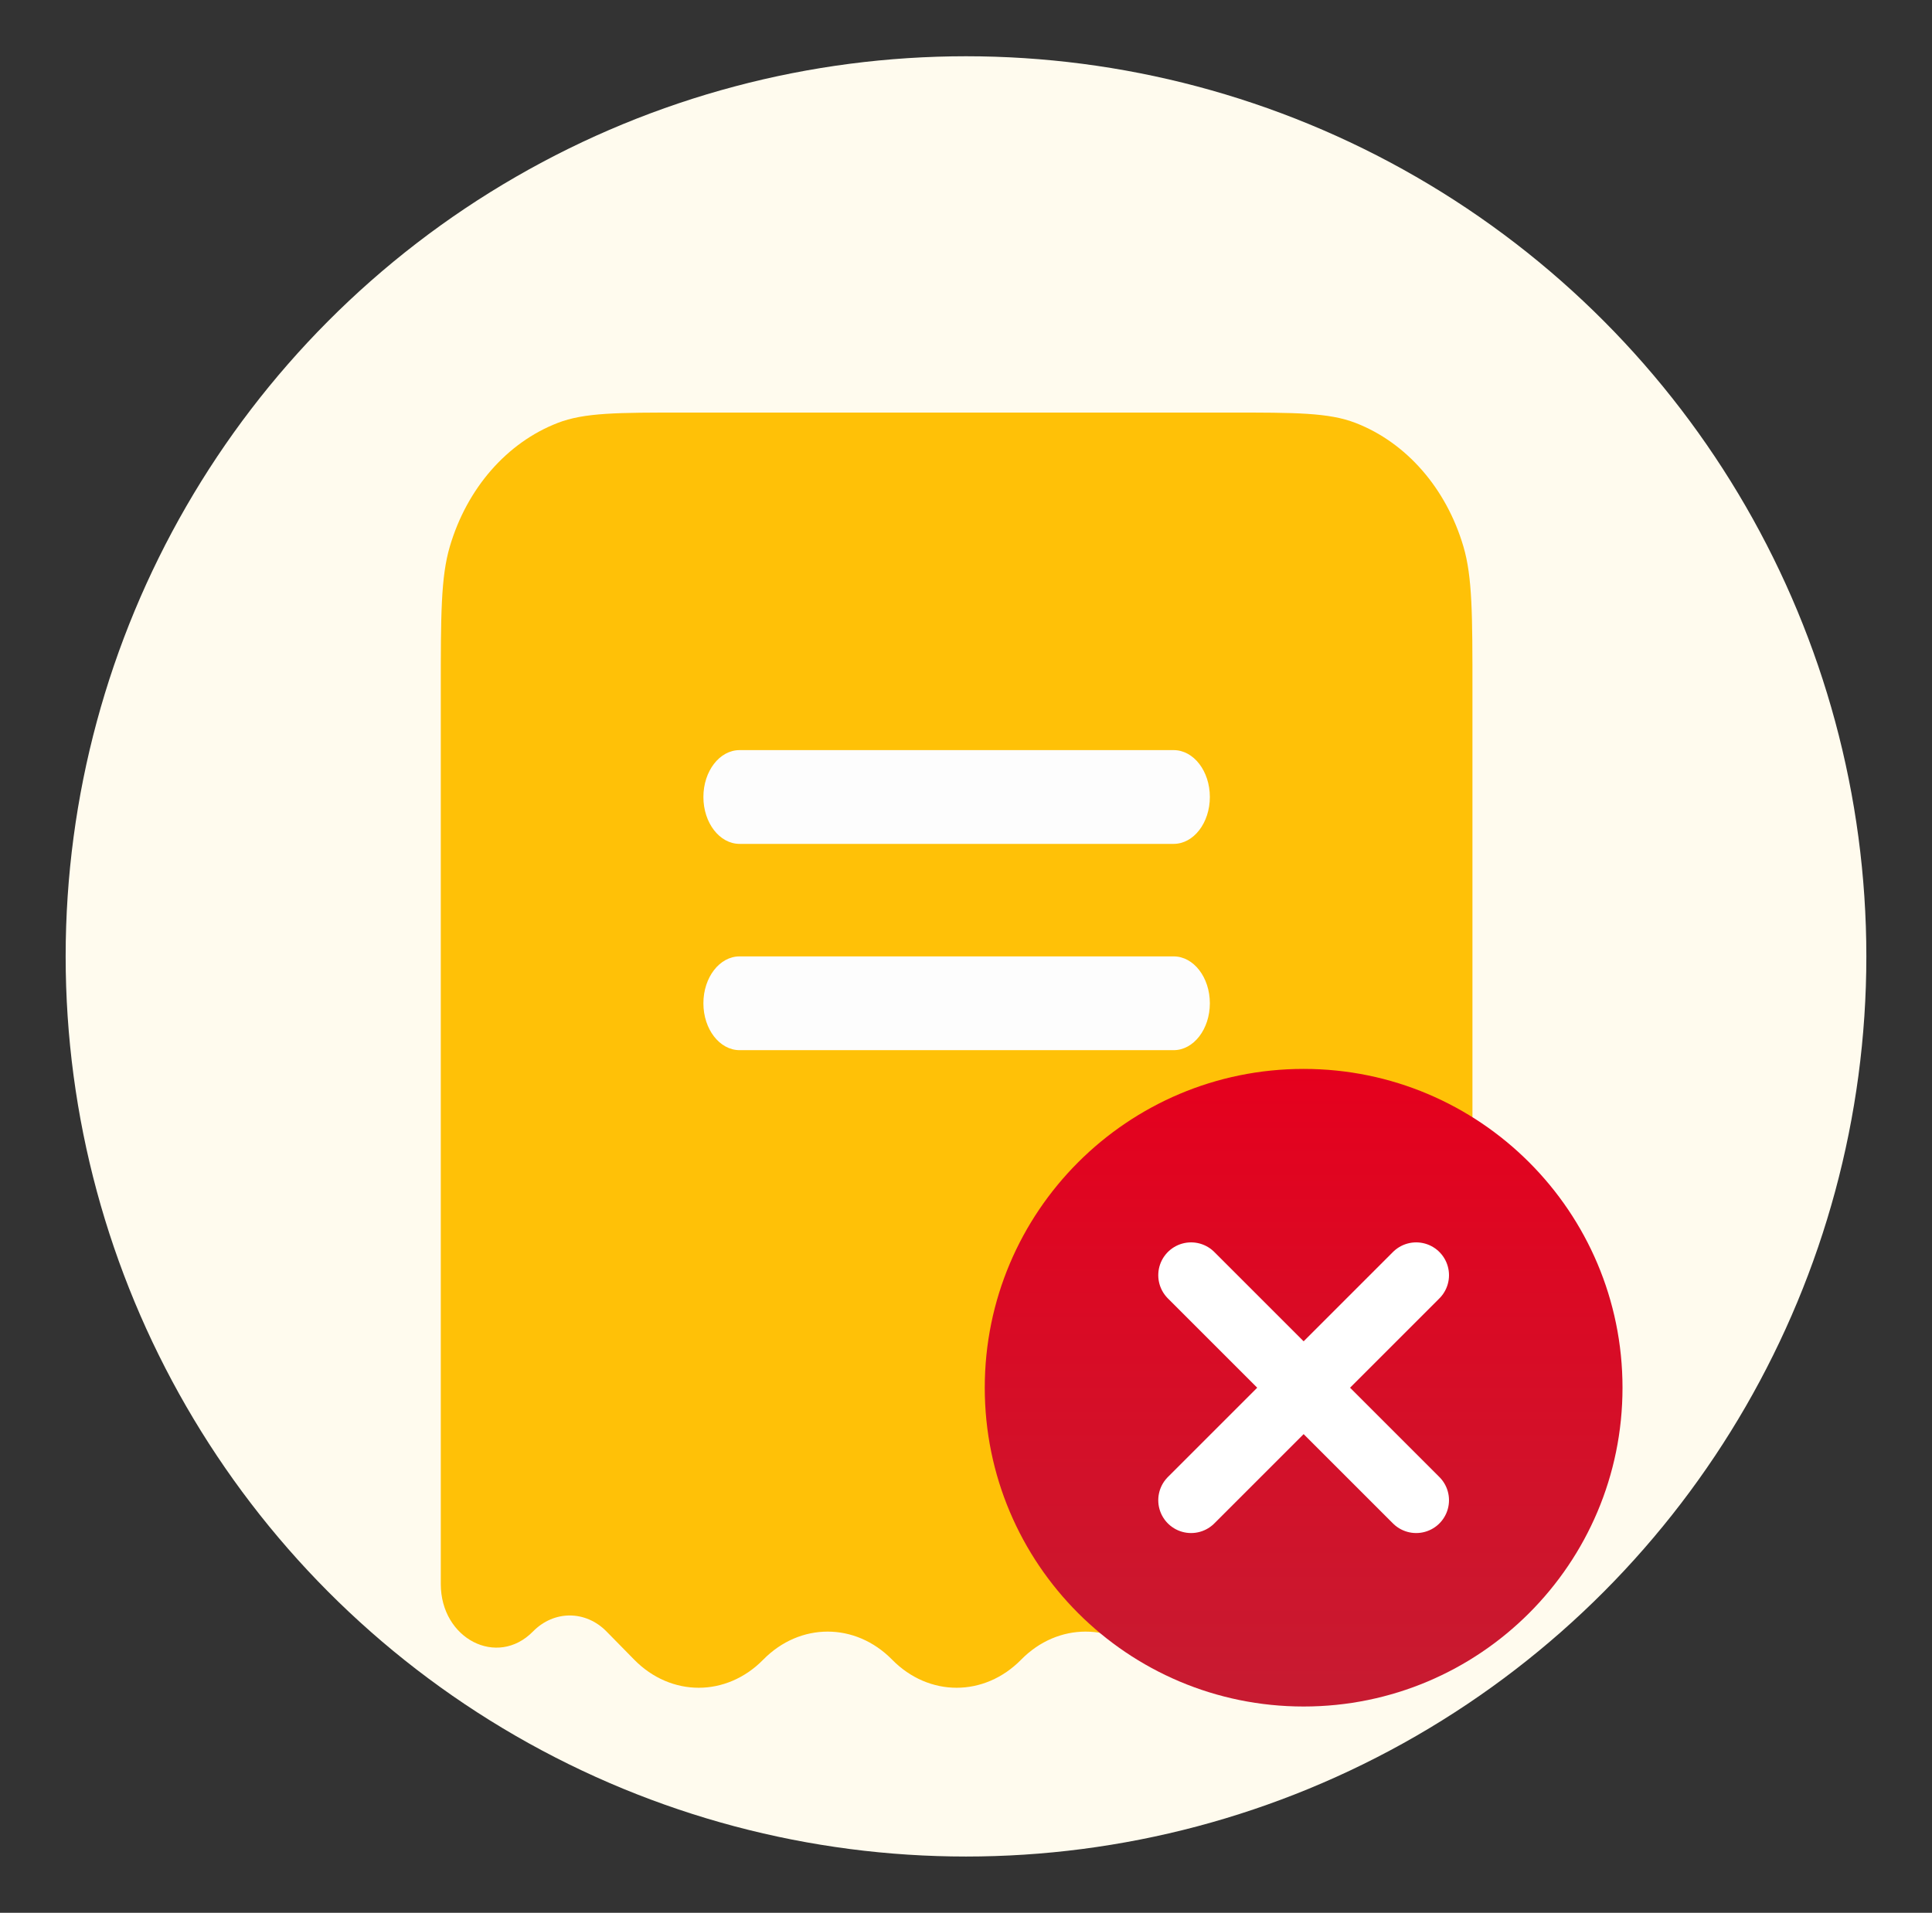 <svg width="103" height="102" viewBox="0 0 103 102" fill="none" xmlns="http://www.w3.org/2000/svg">
<rect x="0" y="0" width="103" height="102" fill="#333333" stroke="none"/>
<mask id="mask0_2659_10394" style="mask-type:alpha" maskUnits="userSpaceOnUse" x="0" y="0" width="103" height="102">
<rect x="0.5" width="102" height="102" fill="#FD1111"/>
</mask>
<g mask="url(#mask0_2659_10394)">
<circle cx="51.5" cy="51" r="48" fill="#FFFBEE"/>
<path d="M36.471 22H65.529C69.07 22 70.841 22 72.269 22.553C74.976 23.601 77.102 26.036 78.017 29.138C78.5 30.774 78.5 32.802 78.5 36.858V84.472C78.5 87.39 75.49 88.939 73.586 87C72.468 85.861 70.782 85.861 69.664 87L68.188 88.503C66.227 90.499 63.273 90.499 61.312 88.503C59.352 86.507 56.398 86.507 54.438 88.503C52.477 90.499 49.523 90.499 47.562 88.503C45.602 86.507 42.648 86.507 40.688 88.503C38.727 90.499 35.773 90.499 33.812 88.503L32.336 87C31.218 85.861 29.532 85.861 28.414 87C26.51 88.939 23.5 87.39 23.5 84.472V36.858C23.5 32.802 23.5 30.774 23.983 29.138C24.898 26.036 27.024 23.601 29.732 22.553C31.159 22 32.93 22 36.471 22Z" fill="#FFC107"/>
<path d="M39.429 51C38.364 51 37.5 52.119 37.5 53.5C37.5 54.881 38.364 56 39.429 56H62.571C63.636 56 64.5 54.881 64.5 53.5C64.5 52.119 63.636 51 62.571 51H39.429Z" fill="#FDFDFD"/>
<path d="M39.429 40C38.364 40 37.5 41.119 37.5 42.5C37.5 43.881 38.364 45 39.429 45H62.571C63.636 45 64.5 43.881 64.5 42.5C64.5 41.119 63.636 40 62.571 40H39.429Z" fill="#FDFDFD"/>
<path d="M86.5 74C86.5 83.389 78.889 91 69.5 91C60.111 91 52.5 83.389 52.5 74C52.5 64.611 60.111 57 69.5 57C78.889 57 86.5 64.611 86.5 74Z" fill="url(#paint0_linear_2659_10394)"/>
<path d="M75.5 68L63.5 80M63.5 68L75.5 80" stroke="white" stroke-width="3.5" stroke-linecap="round"/>
</g>
<defs>
<linearGradient id="paint0_linear_2659_10394" x1="69.5" y1="57" x2="69.5" y2="91" gradientUnits="userSpaceOnUse">
<stop stop-color="#E5001D"/>
<stop offset="1" stop-color="#C71B31"/>
</linearGradient>
</defs>
</svg>
